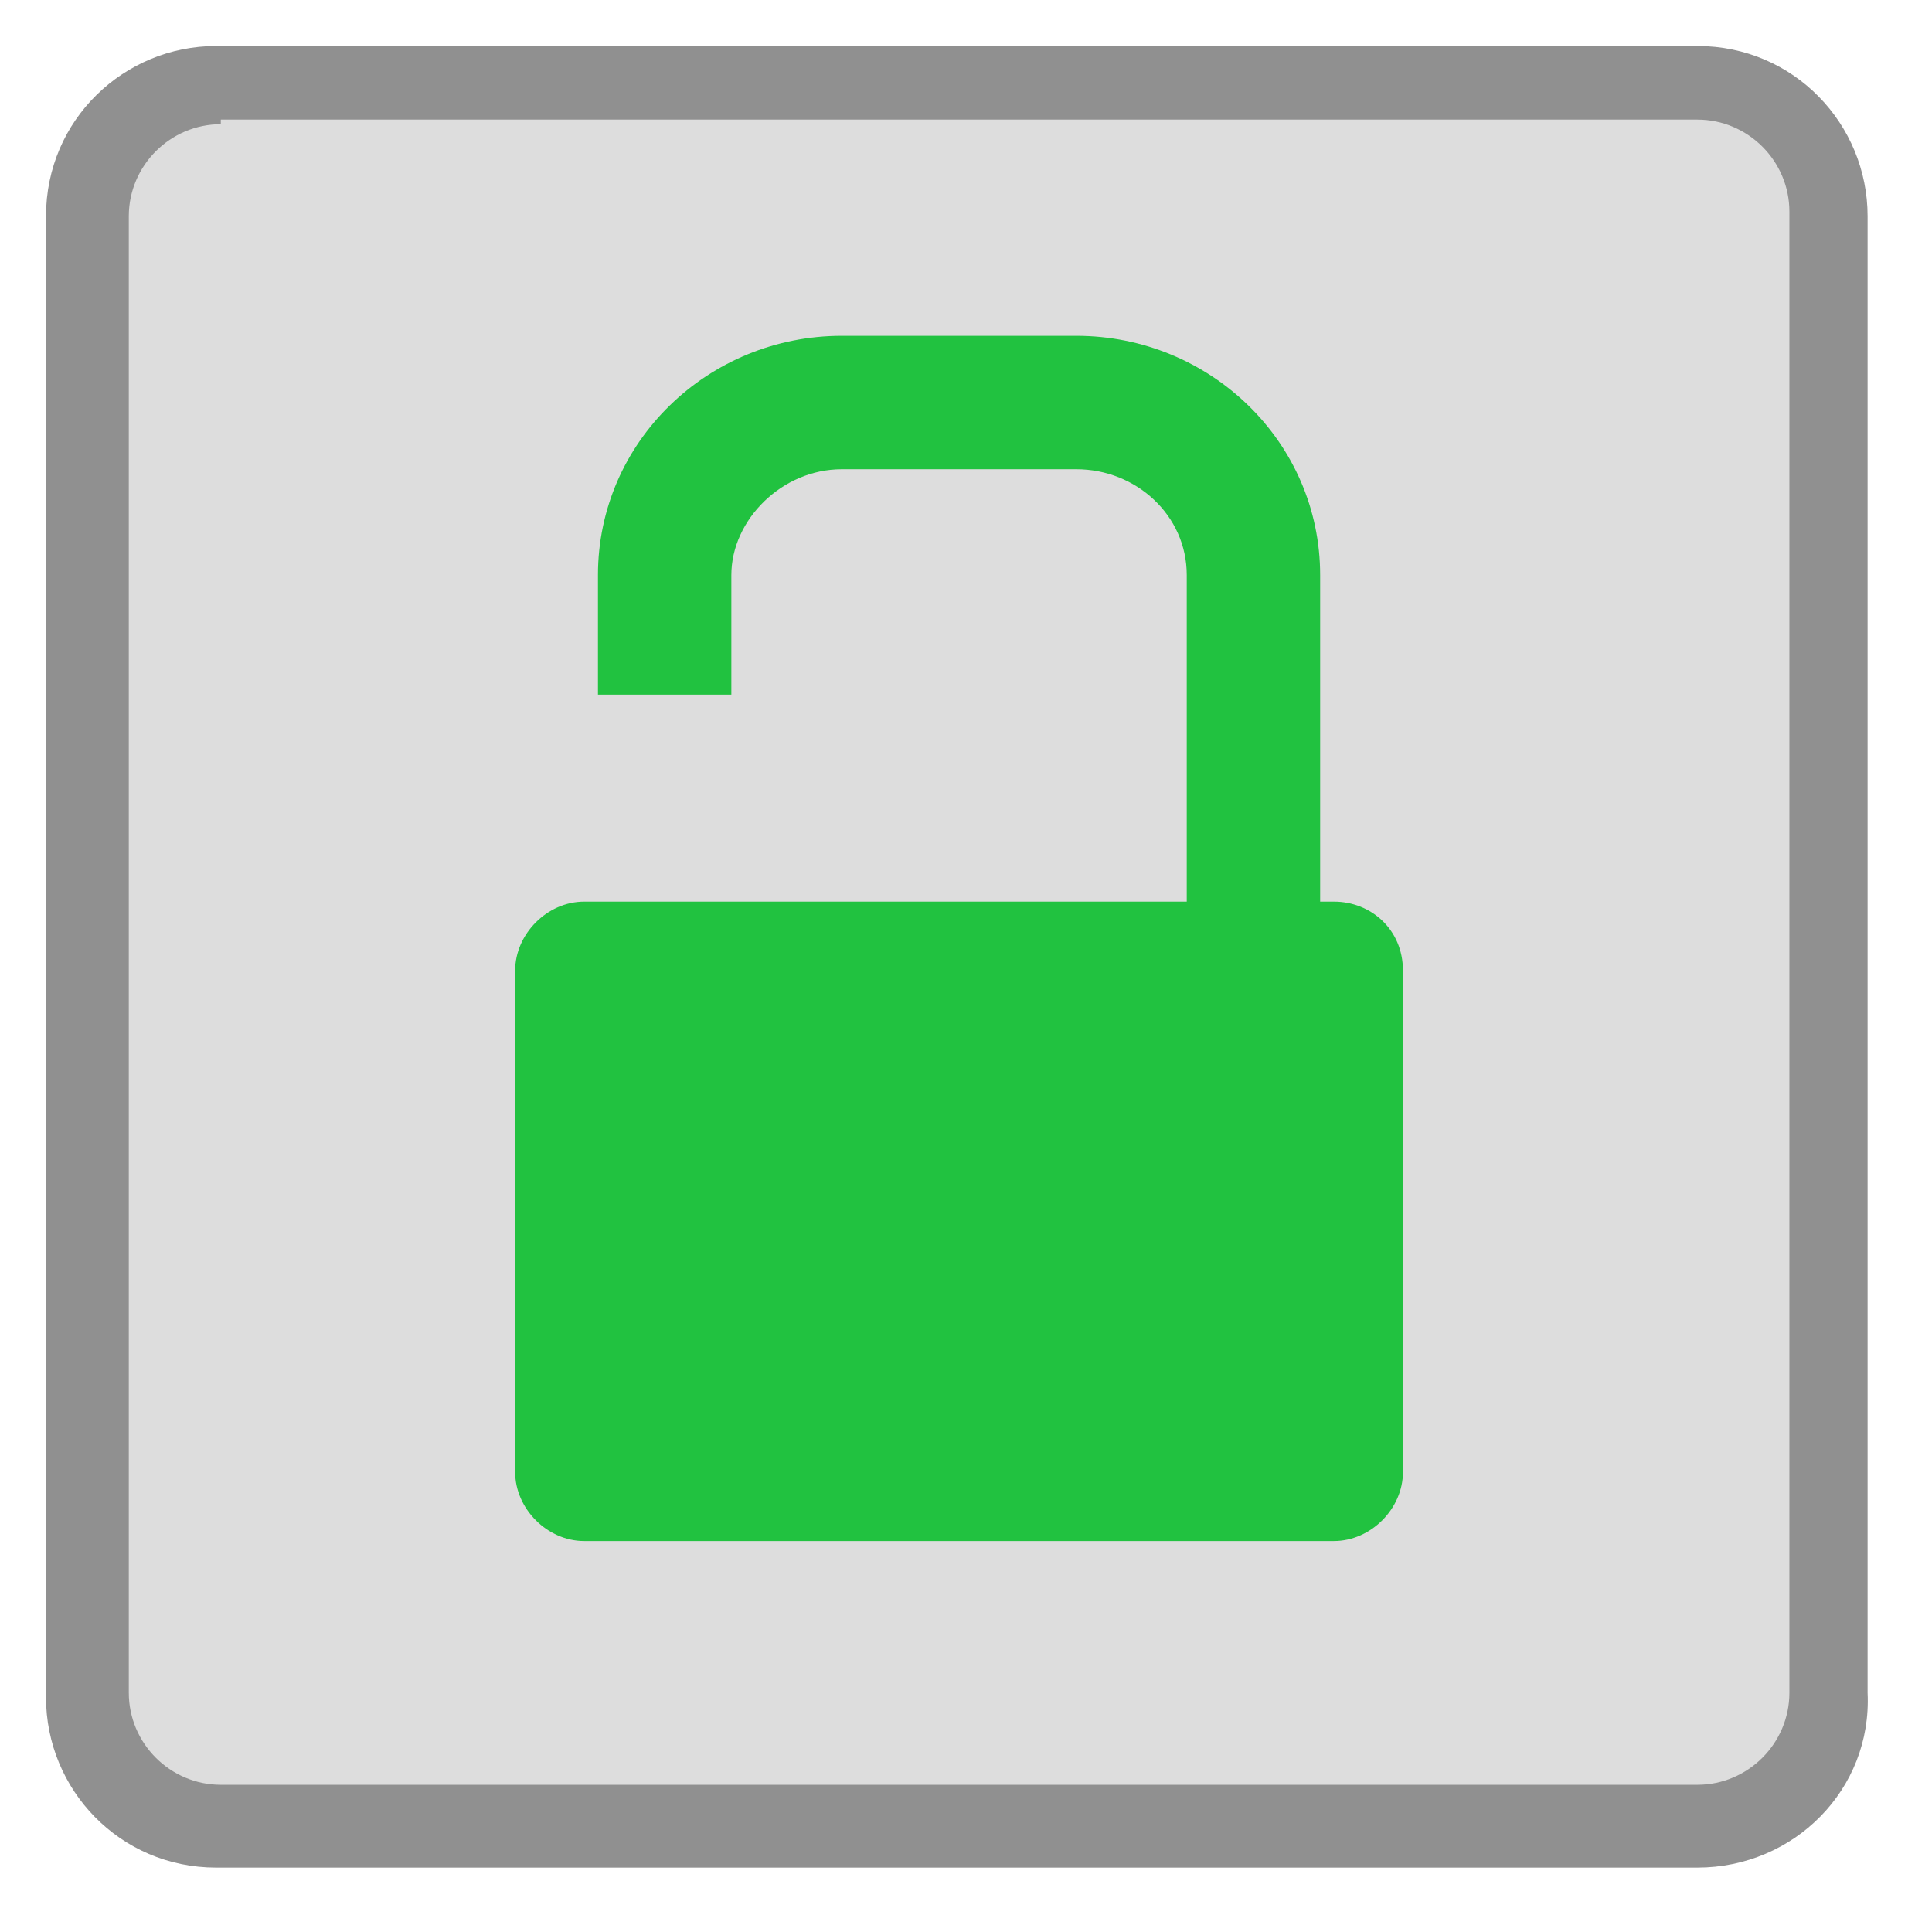 <svg width="42" height="42" viewBox="0 0 42 42" fill="none" xmlns="http://www.w3.org/2000/svg">
<path d="M36.901 39.699H4.701C3.101 39.699 1.801 38.399 1.801 36.799V4.599C1.801 2.999 3.101 1.699 4.701 1.699H36.901C38.501 1.699 39.801 2.999 39.801 4.599V36.799C39.801 38.399 38.501 39.699 36.901 39.699Z" fill="#DDDDDD"/>
<path d="M36.9 40.6H4.7C2.6 40.6 1 38.9 1 36.9V4.7C1 2.6 2.7 1 4.7 1H36.9C39 1 40.6 2.7 40.6 4.7V36.8C40.7 38.9 39 40.6 36.9 40.6ZM4.8 2.7C3.7 2.7 2.8 3.6 2.8 4.7V36.8C2.8 37.9 3.7 38.8 4.8 38.8H36.9C38 38.8 38.9 37.9 38.9 36.8V4.6C38.9 3.5 38 2.6 36.9 2.6H4.8V2.7Z" fill="#909090"/>
<path d="M28.999 19.601H28.699V12.501C28.699 9.601 26.299 7.301 23.399 7.301H18.299C15.399 7.301 12.999 9.601 12.999 12.501V15.101H15.899V12.501C15.899 11.301 16.999 10.201 18.299 10.201H23.399C24.699 10.201 25.799 11.201 25.799 12.501V19.601H12.699C11.899 19.601 11.199 20.301 11.199 21.101V32.001C11.199 32.801 11.899 33.501 12.699 33.501H28.999C29.799 33.501 30.499 32.801 30.499 32.001V21.101C30.499 20.201 29.799 19.601 28.999 19.601Z" fill="#21C240"/>
</svg>
